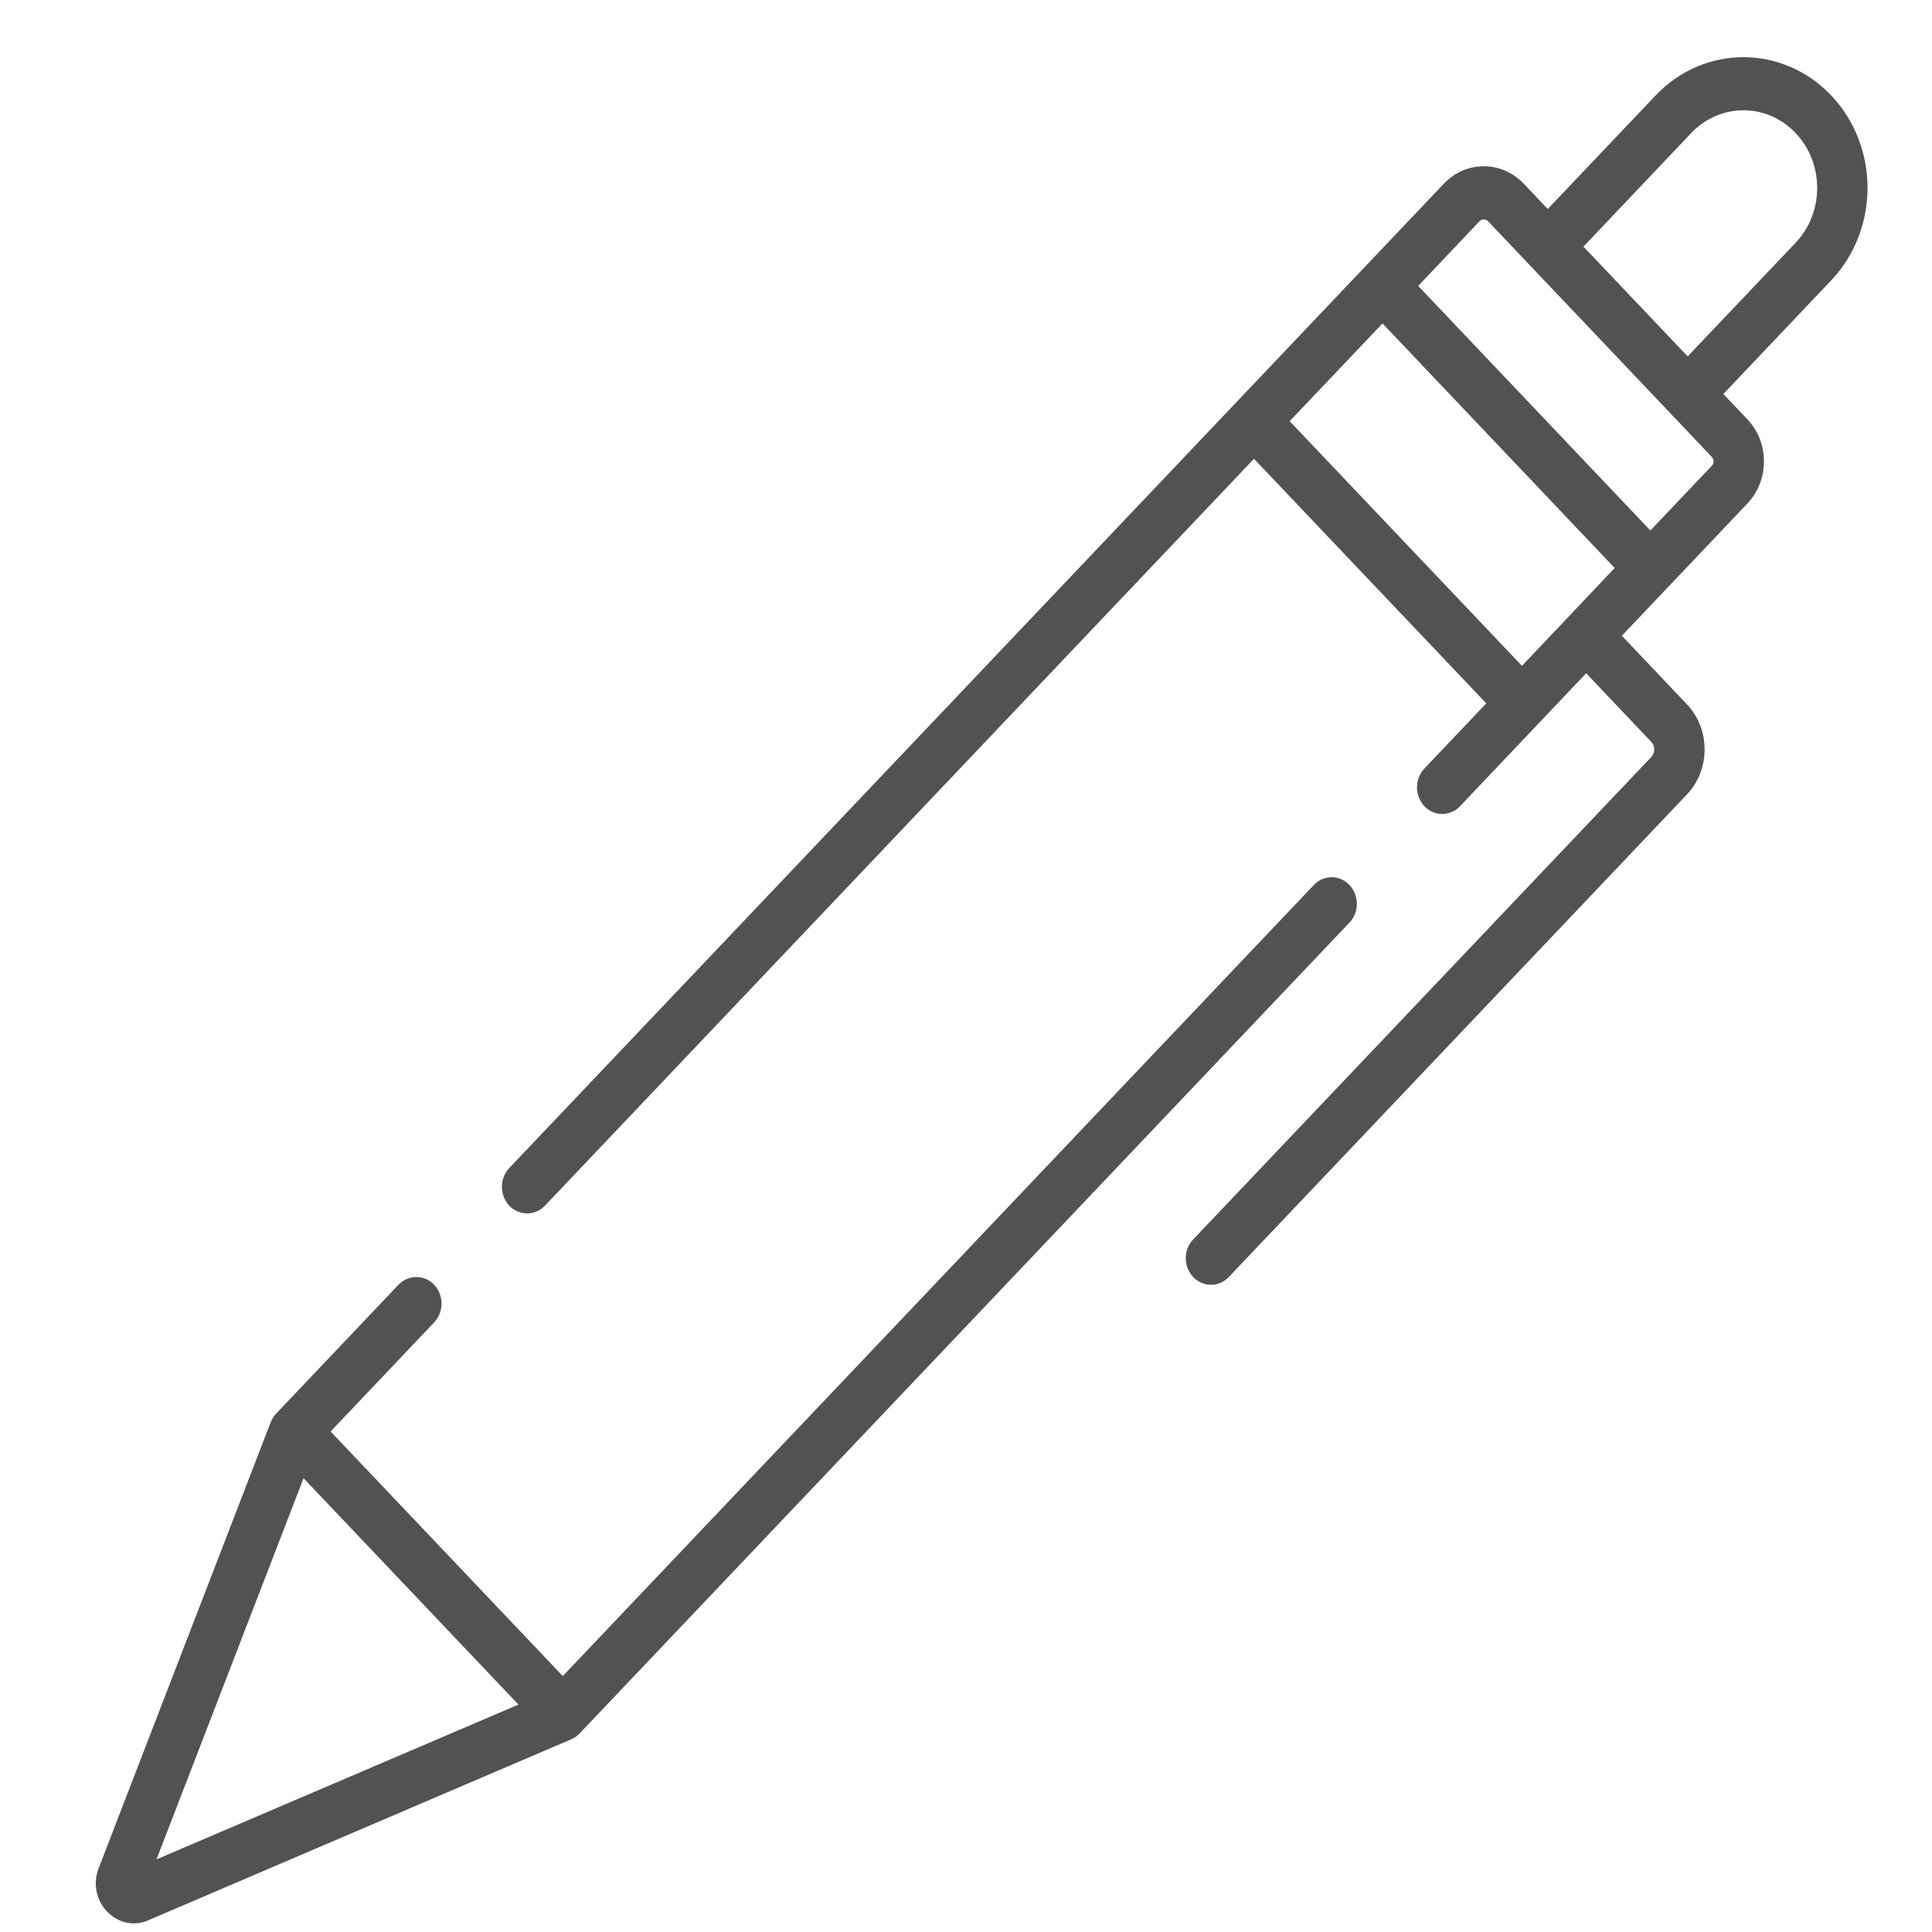 <?xml version="1.0" encoding="UTF-8" standalone="no"?>
<svg width="17px" height="17px" viewBox="0 0 17 17" version="1.1" xmlns="http://www.w3.org/2000/svg" xmlns:xlink="http://www.w3.org/1999/xlink">
    <!-- Generator: sketchtool 47.1 (45422) - http://www.bohemiancoding.com/sketch -->
    <title>CBAB2848-EAA6-44E8-A78D-EFDC5FE02CE9</title>
    <desc>Created with sketchtool.</desc>
    <defs></defs>
    <g id="Page-1" stroke="none" stroke-width="1" fill="none" fill-rule="evenodd">
        <g id="Profile-Draft" transform="translate(-153, -809)" fill="#525252">
            <g id="Group" transform="translate(0, 559)">
                <g id="Group-72-Copy" transform="translate(153.472, 248.992)">
                    <g id="003-pen" transform="translate(0.371, 1.495)">
                        <path d="M11.031,7.3 C10.945,7.209 10.804,7.209 10.718,7.3 L4.109,14.261 L2.066,12.109 L2.977,11.149 C3.064,11.057 3.064,10.909 2.977,10.818 C2.891,10.727 2.75,10.727 2.663,10.818 L1.595,11.943 C1.595,11.944 1.595,11.944 1.595,11.944 L1.586,11.952 C1.566,11.975 1.549,12.001 1.538,12.03 L0.03,15.939 C-0.028,16.074 -0.001,16.228 0.099,16.333 C0.164,16.401 0.248,16.437 0.334,16.437 C0.381,16.437 0.428,16.427 0.473,16.405 L4.184,14.817 C4.212,14.805 4.237,14.788 4.257,14.766 L11.031,7.631 C11.118,7.54 11.118,7.392 11.031,7.3 Z M0.534,15.874 L1.828,12.52 L3.719,14.512 L0.534,15.874 Z" id="Fill-1"></path>
                        <path d="M15.27,0.353 C14.844,-0.096 14.151,-0.096 13.725,0.353 L12.776,1.352 L12.564,1.129 C12.47,1.031 12.346,0.976 12.213,0.976 C12.08,0.976 11.955,1.031 11.862,1.129 L3.638,9.791 C3.552,9.882 3.552,10.03 3.638,10.122 C3.682,10.167 3.738,10.19 3.795,10.19 C3.852,10.19 3.909,10.167 3.952,10.122 L10.191,3.55 L12.235,5.702 L11.69,6.276 C11.604,6.367 11.604,6.515 11.69,6.607 C11.777,6.698 11.917,6.698 12.004,6.607 L13.114,5.437 L13.687,6.041 C13.709,6.065 13.713,6.093 13.713,6.107 C13.713,6.122 13.709,6.15 13.687,6.174 L9.656,10.419 C9.569,10.51 9.569,10.658 9.656,10.75 C9.699,10.795 9.756,10.818 9.813,10.818 C9.869,10.818 9.926,10.795 9.969,10.75 L14,6.504 C14.101,6.398 14.156,6.257 14.156,6.107 C14.156,5.957 14.101,5.816 14,5.71 L13.428,5.107 L14.533,3.943 C14.627,3.844 14.678,3.713 14.678,3.573 C14.678,3.433 14.627,3.302 14.533,3.203 L14.321,2.98 L15.27,1.98 C15.696,1.531 15.696,0.801 15.27,0.353 Z M12.549,5.372 L10.505,3.219 L11.322,2.359 L13.365,4.511 L12.549,5.372 Z M14.219,3.612 L13.679,4.181 L11.636,2.029 L12.175,1.46 C12.188,1.446 12.203,1.444 12.213,1.444 C12.223,1.444 12.238,1.446 12.251,1.46 L14.219,3.533 C14.232,3.547 14.234,3.562 14.234,3.573 C14.235,3.583 14.232,3.599 14.219,3.612 Z M14.957,1.649 L14.007,2.649 L13.09,1.683 L14.039,0.683 C14.292,0.417 14.704,0.417 14.956,0.683 C15.21,0.949 15.21,1.383 14.957,1.649 Z" id="Fill-3"></path>
                    </g>
                </g>
            </g>
        </g>
    </g>
</svg>